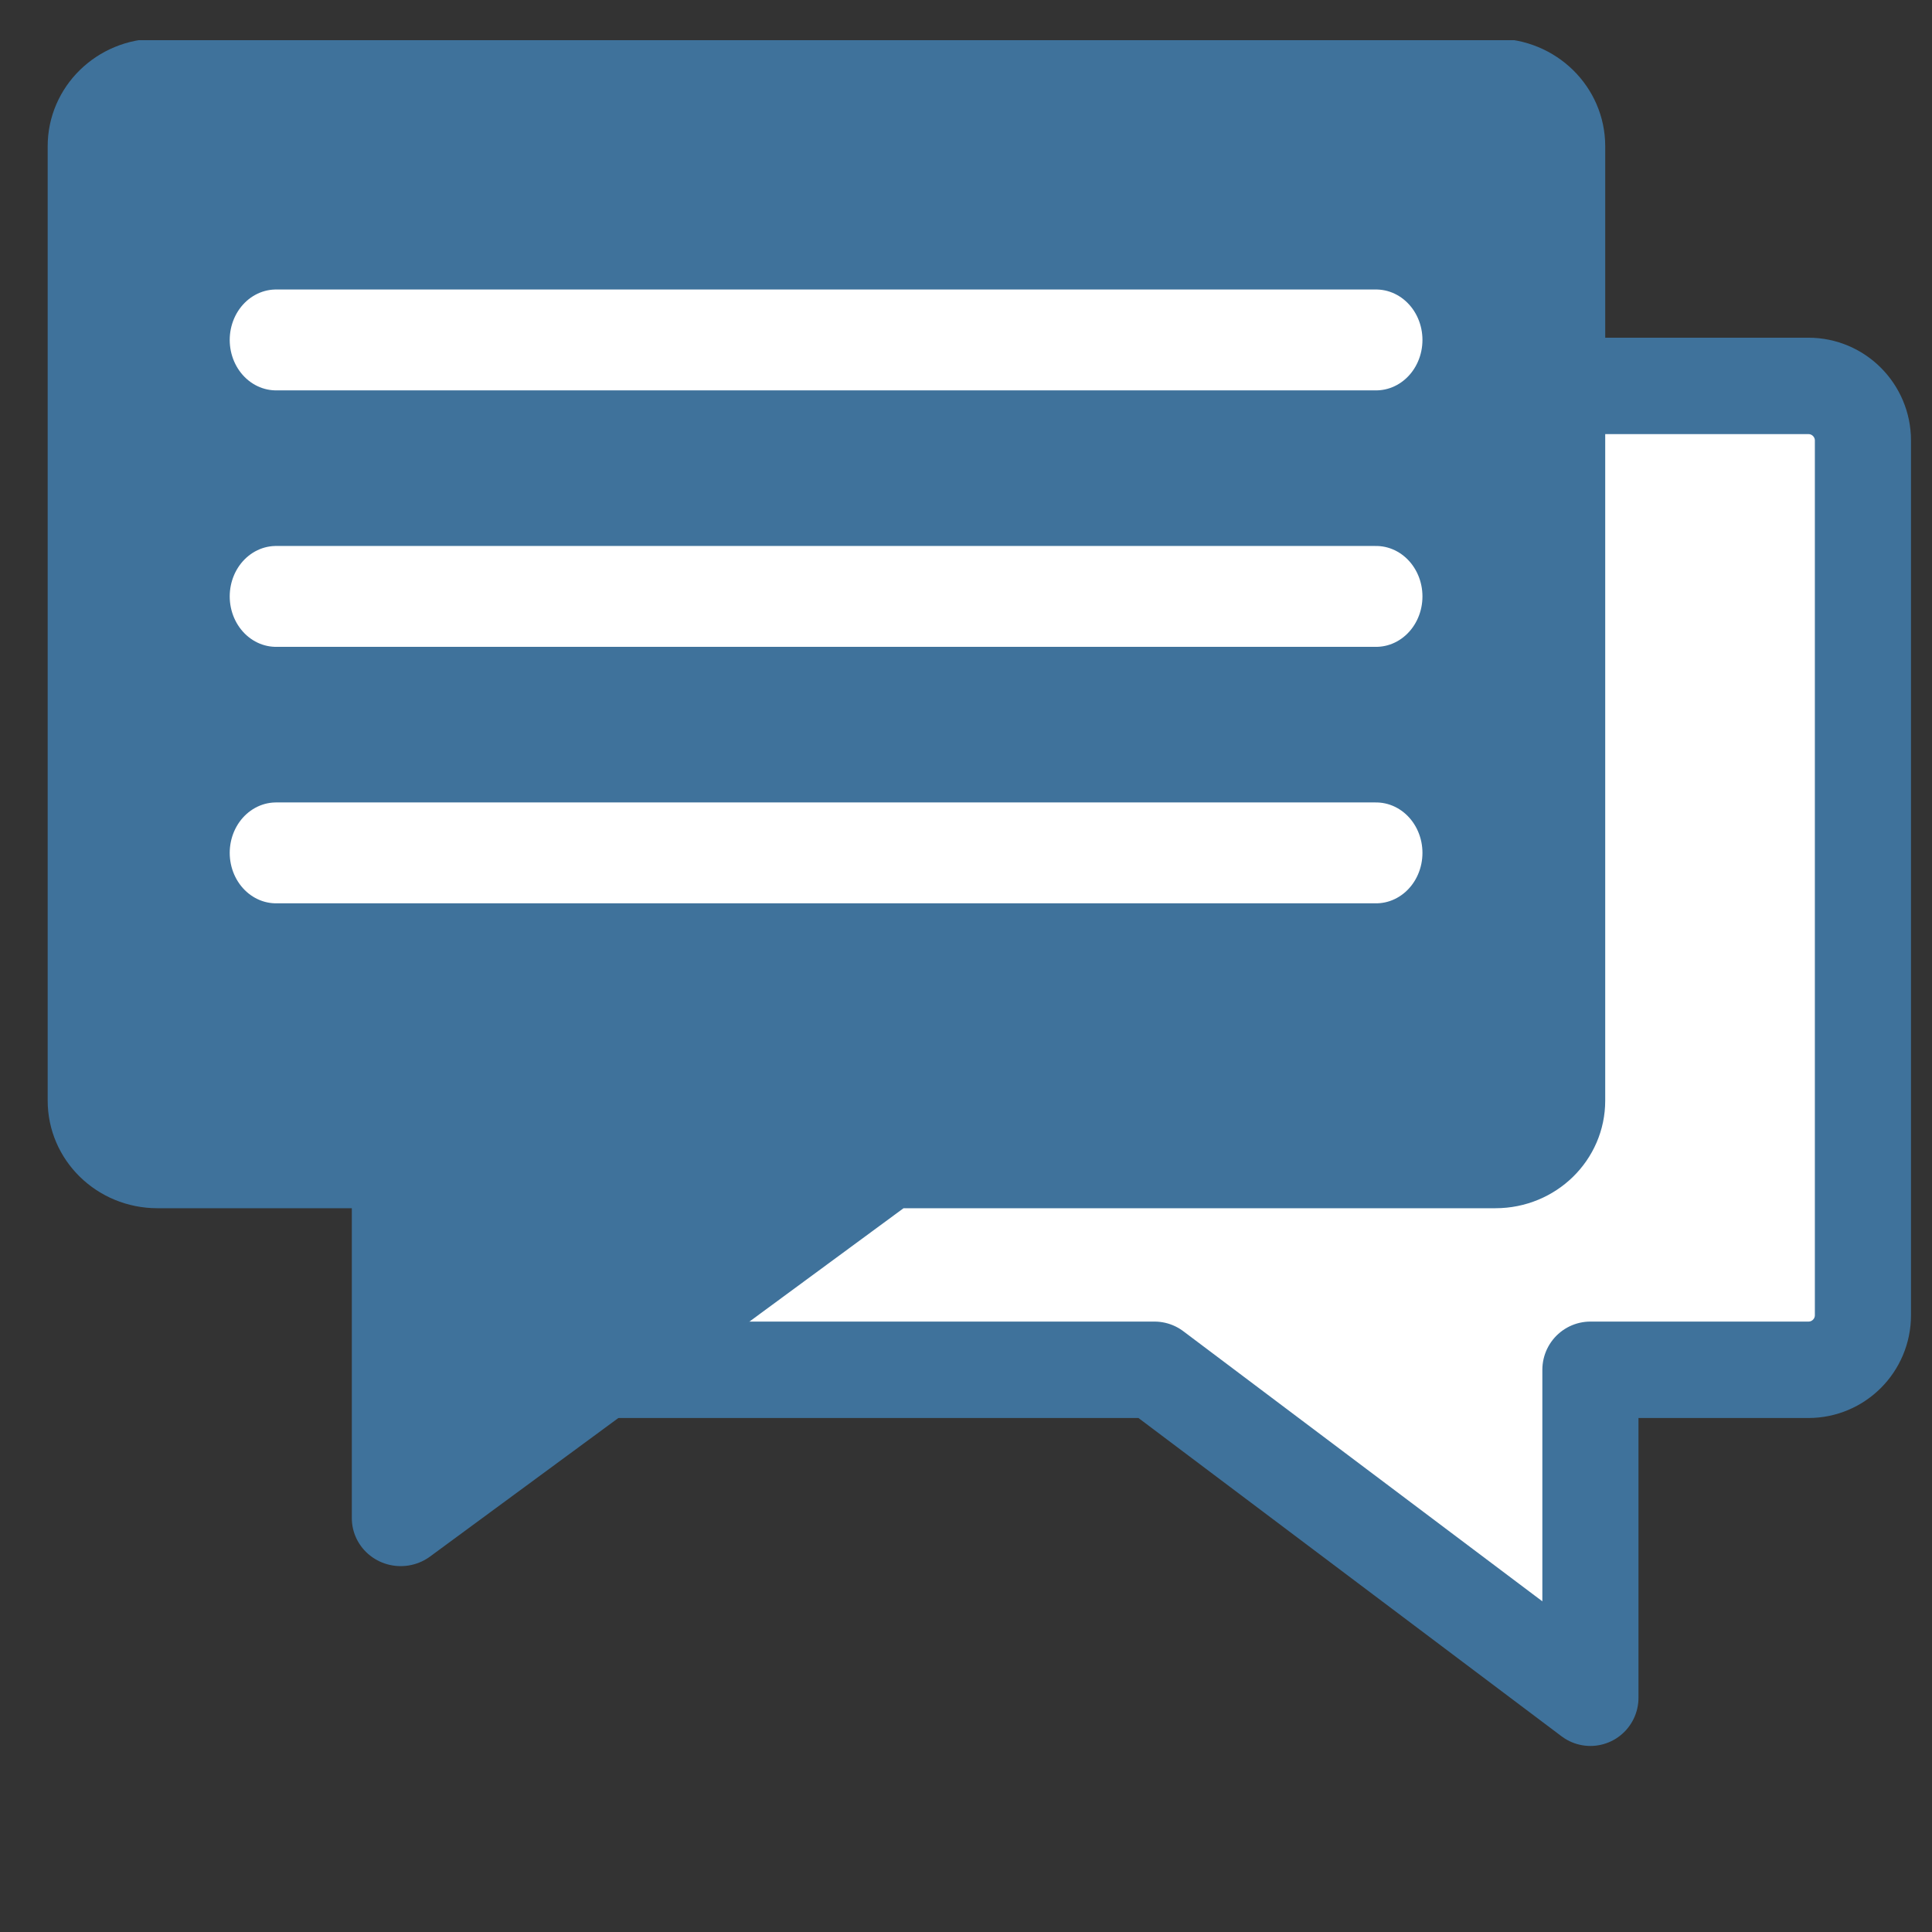<?xml version="1.0" encoding="UTF-8" standalone="no"?>
<!DOCTYPE svg PUBLIC "-//W3C//DTD SVG 1.1//EN" "http://www.w3.org/Graphics/SVG/1.1/DTD/svg11.dtd">
<svg width="100%" height="100%" viewBox="0 0 20 20" version="1.1" xmlns="http://www.w3.org/2000/svg" xmlns:xlink="http://www.w3.org/1999/xlink" xml:space="preserve" xmlns:serif="http://www.serif.com/" style="fill-rule:evenodd;clip-rule:evenodd;stroke-linejoin:round;stroke-miterlimit:2;">
    <rect x="0" y="0" width="20" height="20" fill="#333333" stroke="none"/>
    <g id="path1_fill" transform="matrix(-0.677,0,0,0.679,19.285,3.995)">
        <path d="M19.167,0L0.833,0C0.373,0 0,0.373 0,0.833L0,14.167C0,14.628 0.373,15 0.833,15L4.167,15L4.167,20L10.833,15L19.167,15C19.627,15 20,14.628 20,14.167L20,0.833C20,0.373 19.627,0 19.167,0Z" style="fill:white;fill-rule:nonzero;stroke:rgb(63,114,155);stroke-width:1.47px;"/>
    </g>
    <g transform="matrix(0.948,0,0,1,0.322,-0.14)">
        <clipPath id="_clip1">
            <rect x="0.152" y="0.556" width="20.602" height="17.726"/>
        </clipPath>
        <g clip-path="url(#_clip1)">
            <g id="path1_fill1" serif:id="path1_fill" transform="matrix(0.797,0,0,0.741,0.715,1.036)">
                <path d="M19.167,0L0.833,0C0.373,0 0,0.373 0,0.833L0,14.167C0,14.628 0.373,15 0.833,15L4.167,15L4.167,20L10.833,15L19.167,15C19.627,15 20,14.628 20,14.167L20,0.833C20,0.373 19.627,0 19.167,0Z" style="fill:rgb(63,114,155);fill-rule:nonzero;stroke:rgb(63,114,155);stroke-width:1.34px;"/>
            </g>
            <g transform="matrix(0.858,0,0,0.885,0.101,-0.766)">
                <path d="M3,5L17,5" style="fill:none;stroke:white;stroke-width:1.18px;stroke-linecap:round;stroke-miterlimit:1.5;"/>
                <g transform="matrix(1,0,0,1,0,3)">
                    <path d="M3,5L17,5" style="fill:none;stroke:white;stroke-width:1.18px;stroke-linecap:round;stroke-miterlimit:1.5;"/>
                </g>
                <g transform="matrix(1,0,0,1,0,6)">
                    <path d="M3,5L17,5" style="fill:none;stroke:white;stroke-width:1.18px;stroke-linecap:round;stroke-miterlimit:1.5;"/>
                </g>
            </g>
        </g>
    </g>
    <g id="Layer1">
    </g>
</svg>
